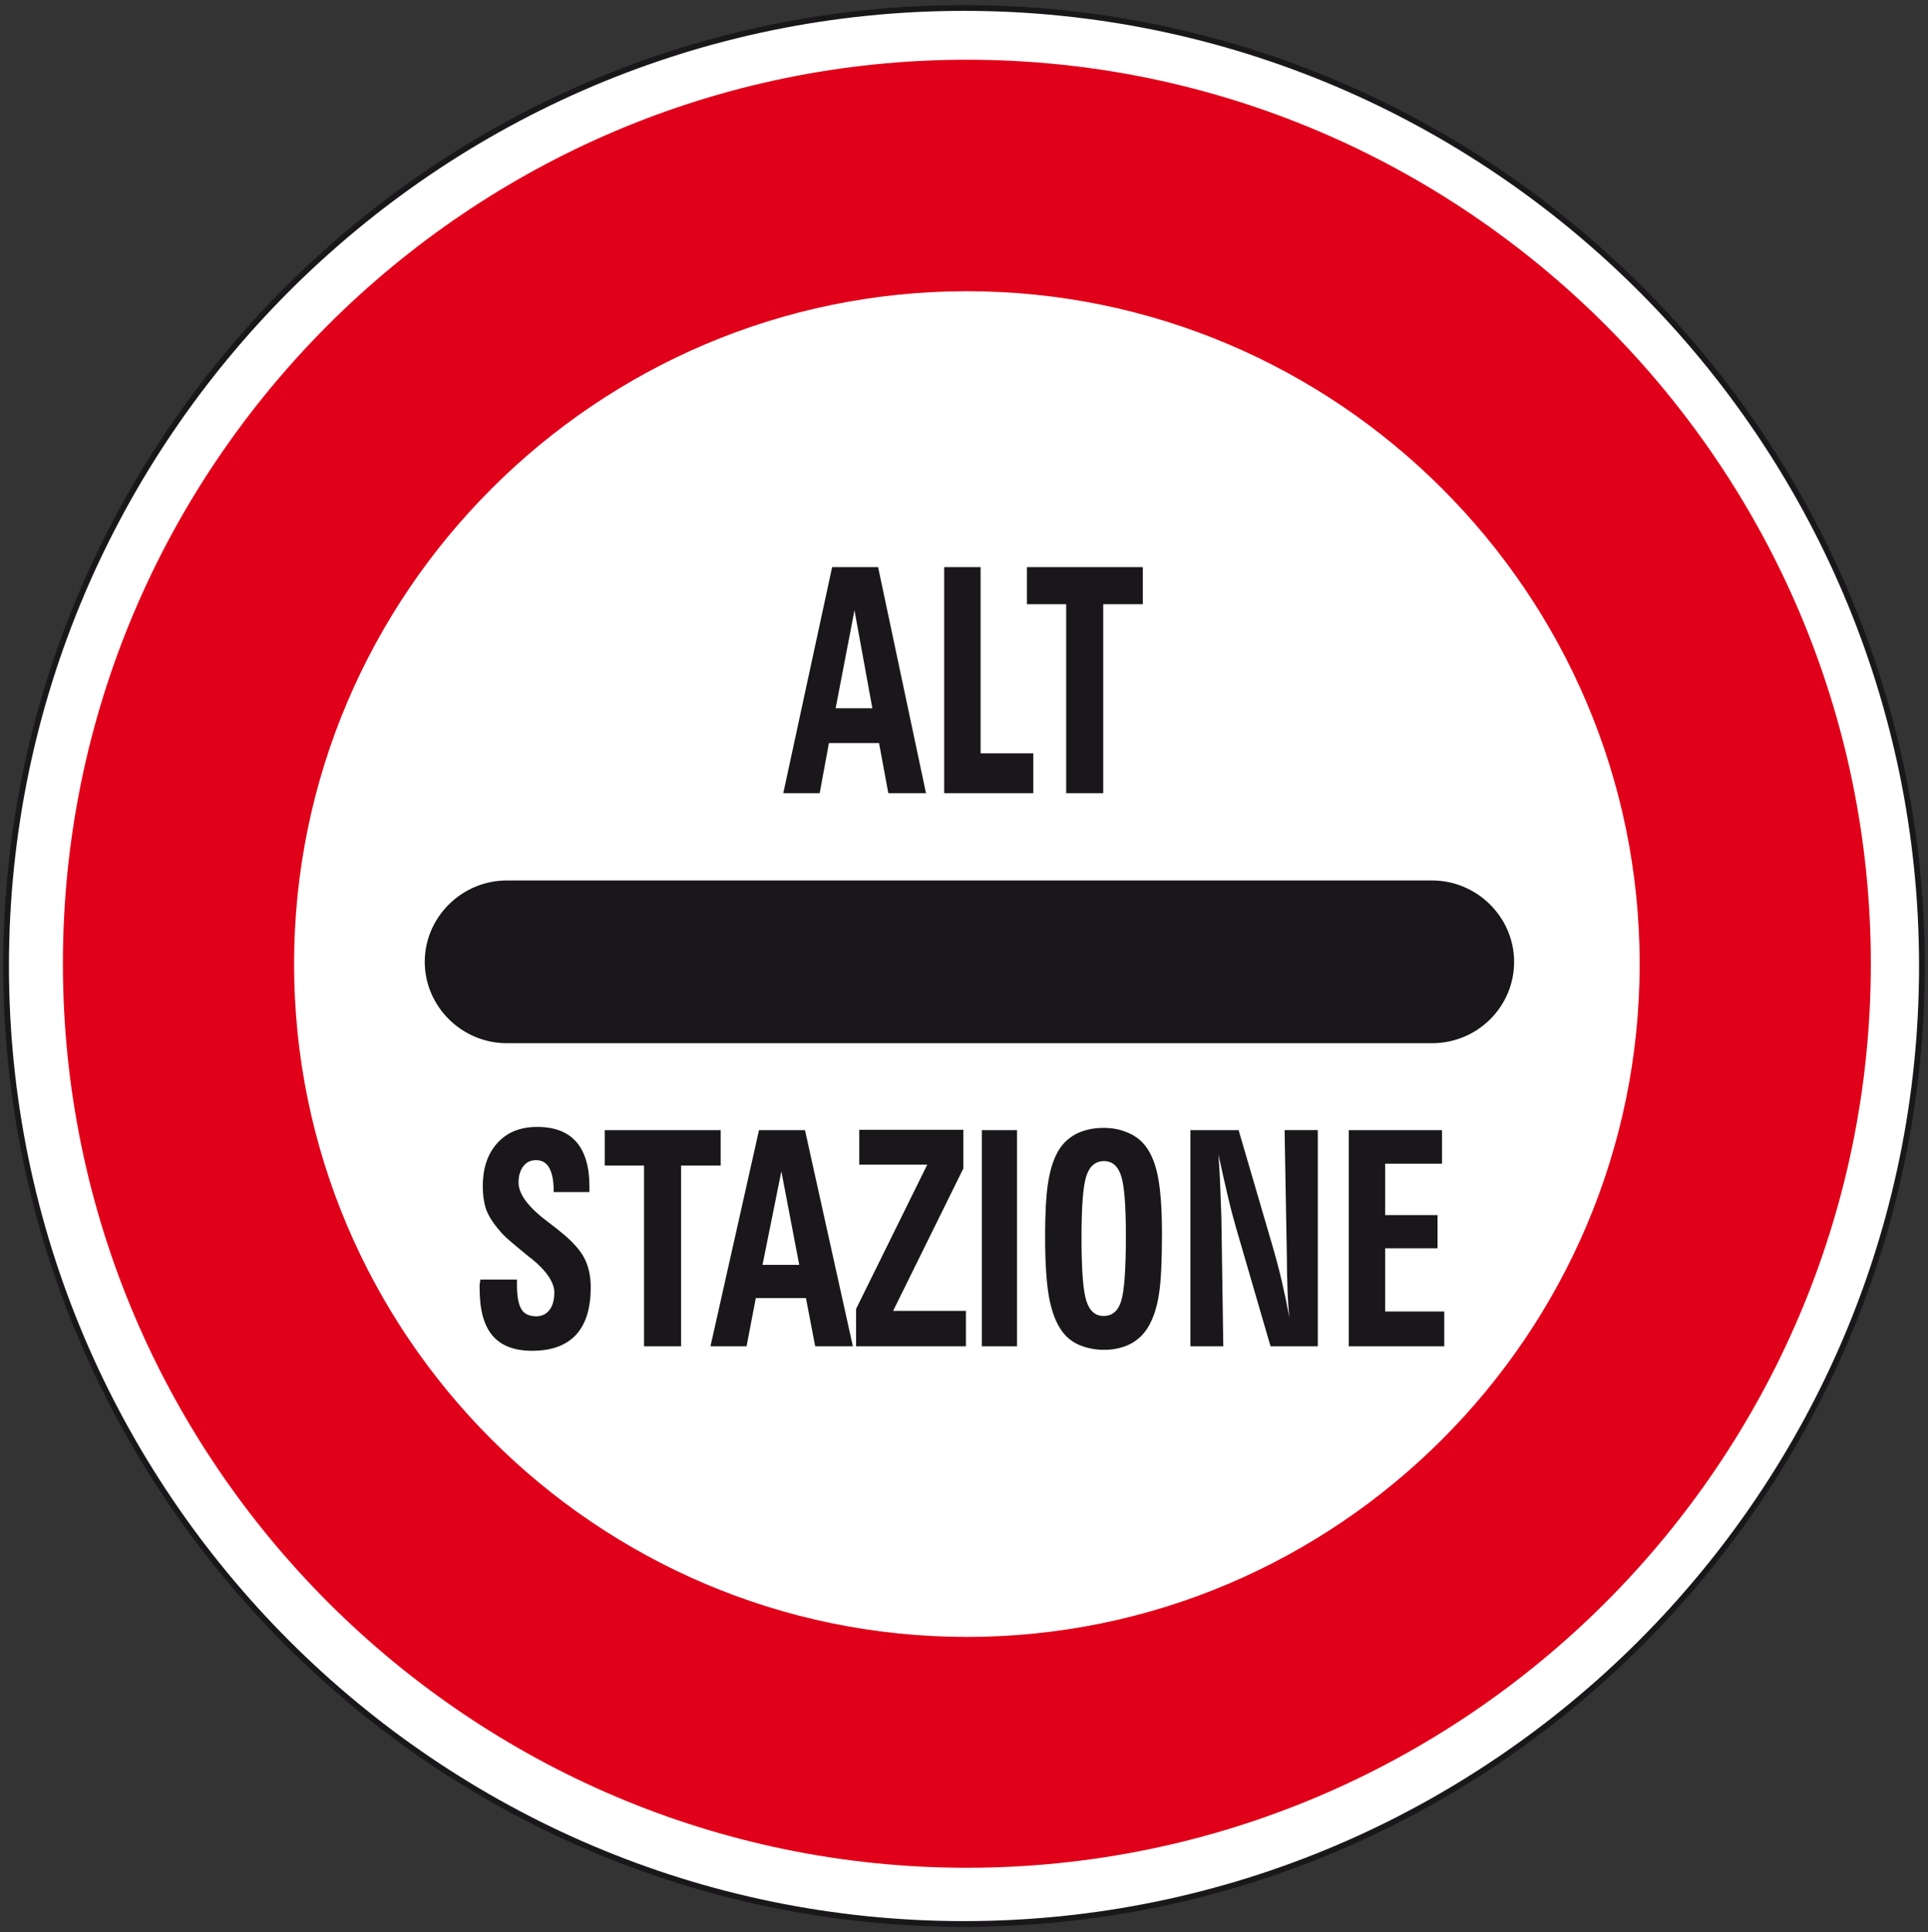 <?xml version="1.0" encoding="utf-8"?>
<!-- Generator: Adobe Illustrator 19.2.0, SVG Export Plug-In . SVG Version: 6.00 Build 0)  -->
<svg version="1.1" id="Livello_1" xmlns="http://www.w3.org/2000/svg" xmlns:xlink="http://www.w3.org/1999/xlink" x="0px" y="0px"
	 viewBox="0 0 603.8 605" style="enable-background:new 0 0 603.8 605;" xml:space="preserve">
<rect x="0" y="0" width="603.8" height="605" fill="#333333" stroke="none"/>
<style type="text/css">
	.st0{fill:#FFFFFF;stroke:#1A171B;stroke-width:1.803;stroke-miterlimit:2.613;}
	.st1{fill:#E1001A;}
	.st2{fill:#FFFFFF;}
	.st3{fill:#1A171B;stroke:#1A171B;stroke-width:1.36;stroke-miterlimit:2.613;}
	.st4{fill:#1A171B;}
</style>
<g>
	<g>
		<path class="st0" d="M301.9,2.5c165.2,0,300,134.8,300,300s-134.8,300-300,300s-300-134.8-300-300S136.7,2.5,301.9,2.5L301.9,2.5z
			"/>
		<path class="st1" d="M302.8,18.7c155.9,0,283.1,127.2,283.1,283.1S458.7,584.9,302.8,584.9S19.7,457.7,19.7,301.8
			C19.6,145.9,146.8,18.7,302.8,18.7L302.8,18.7z"/>
		<path class="st2" d="M302.8,91.2c116.1,0,210.7,94.7,210.7,210.7s-94.7,210.7-210.7,210.7c-116.1,0-210.7-94.7-210.7-210.7
			S186.7,91.2,302.8,91.2L302.8,91.2z"/>
		<path class="st3" d="M158.7,276.4h289.8c13.7,0,25,11.2,25,24.8c0,13.7-11.2,24.8-25,24.8H158.7c-13.7,0-25-11.2-25-24.8
			S145,276.4,158.7,276.4L158.7,276.4z"/>
		<path class="st4" d="M261.7,221.8h11.5l-5.6-30.7L261.7,221.8L261.7,221.8z M278.2,248.4l-2.9-15.7h-15.7l-2.9,15.7h-11.4
			l15.3-70.8H275l15,70.8H278.2L278.2,248.4z M295.7,248.4v-70.8h11.4v58.3h16.5v12.5H295.7L295.7,248.4z M333.9,248.4v-59.2h-12.3
			v-11.6h36.3v11.6h-12.4v59.2H333.9L333.9,248.4z"/>
		<path class="st4" d="M150.4,400.7h11.5v1.8c0,3.5,0.5,6,1.4,7.5s2.5,2.2,4.7,2.2c1.7,0,3.1-0.7,4.1-2s1.5-3.2,1.5-5.4
			c0-3.2-2.4-6.8-7.2-10.7c-0.3-0.2-0.6-0.4-0.7-0.5c-2.5-2.1-4.5-3.7-6-5s-2.6-2.4-3.3-3.3c-2-2.3-3.3-4.4-4.1-6.4
			c-0.7-2-1.1-4.5-1.1-7.4c0-5.7,1.5-10.2,4.6-13.6s7.2-5,12.5-5c5.4,0,9.5,1.6,12.2,4.7s4.1,7.8,4.1,13.9v1.8h-11.2v-0.4
			c0-3.2-0.5-5.6-1.4-7.2s-2.3-2.4-4.1-2.4c-1.7,0-3,0.6-4,1.9s-1.5,3-1.5,5.1c0,3.7,3.1,7.8,9.4,12.5c1.6,1.2,2.9,2.2,3.7,2.9
			c3.5,2.8,6,5.5,7.4,8.1s2.1,5.7,2.1,9.3c0,6.6-1.5,11.5-4.6,14.9c-3.1,3.3-7.6,5-13.7,5c-5.7,0-9.8-1.6-12.5-4.8s-4-8.1-4-14.9
			c0-0.2,0-0.6,0-1.1C150.4,401.4,150.4,401,150.4,400.7L150.4,400.7z M201.7,421.6V365h-12.3v-11.1h36.3V365h-12.4v56.6H201.7
			L201.7,421.6z M238.8,396.1h11.5l-5.6-29.3L238.8,396.1L238.8,396.1z M255.3,421.6l-2.9-15.1h-15.7l-2.9,15.1h-11.3l15.2-67.7
			h14.4l15,67.7L255.3,421.6L255.3,421.6z M268.1,421.6v-11.7l22.3-45.2h-21.3v-10.9h32.6v12.1l-22,44.6h22.8v11.1H268.1
			L268.1,421.6z M307.5,421.6v-67.7h11v67.7L307.5,421.6L307.5,421.6z M345.8,422.7c-2.5,0-4.8-0.4-7-1.2s-3.9-2-5.2-3.4
			c-2.2-2.4-3.8-5.9-4.8-10.5s-1.5-11.4-1.5-20.5c0-7,0.3-12.5,0.9-16.5s1.6-7.2,2.9-9.6c1.3-2.5,3.2-4.4,5.7-5.8
			c2.5-1.3,5.4-2,8.8-2c2.6,0,4.9,0.4,7.1,1.3c2.2,0.8,3.9,2,5.3,3.5c2.1,2.3,3.6,5.6,4.5,9.8s1.4,10.4,1.4,18.5
			c0,8.5-0.3,14.8-0.9,18.7c-0.6,4-1.6,7.2-3,9.8c-1.3,2.5-3.2,4.5-5.7,5.9C351.9,422,349,422.7,345.8,422.7L345.8,422.7z
			 M338.7,387.6c0,10,0.5,16.6,1.5,19.7c1,3.2,2.8,4.8,5.4,4.8c2.7,0,4.5-1.5,5.5-4.6s1.5-10,1.5-20.6c0-9.4-0.5-15.7-1.5-18.7
			c-1-3.1-2.8-4.6-5.4-4.6c-2.6,0-4.5,1.6-5.5,4.7C339.2,371.4,338.7,377.8,338.7,387.6L338.7,387.6z M372.8,421.6v-67.7h15.1
			l10.3,35.2c1.2,4.1,2.3,8.1,3.2,12s1.7,7.7,2.4,11.5c-0.3-2.9-0.5-6-0.6-9.2s-0.2-6.7-0.2-10.5l-0.7-39h10.4v67.7h-14.8
			l-10.8-37.1c-0.8-2.8-1.7-6.1-2.6-10c-0.9-3.9-1.9-8.2-2.9-12.9c0.3,4.3,0.5,8.1,0.6,11.3s0.2,6,0.3,8.3l0.6,40.4H372.8
			L372.8,421.6z M422.4,421.6v-67.7h29.2v10.5h-17.8v16.1h16.4v10.4h-16.4v19.8h18.5v10.9H422.4L422.4,421.6z"/>
	</g>
</g>
</svg>
